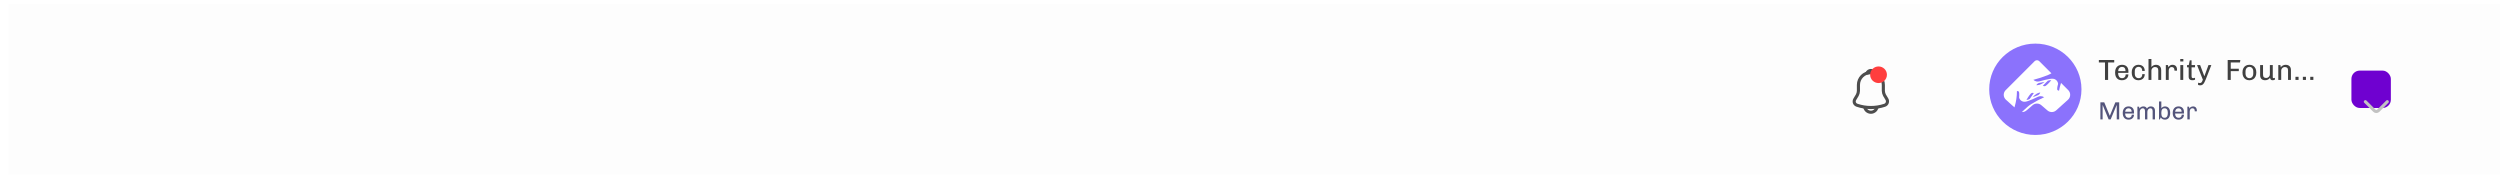 <svg width="1204" height="88" viewBox="0 0 1204 88" fill="none" xmlns="http://www.w3.org/2000/svg">
<g filter="url(#filter0_d_1391_1239)">
<rect width="1200" height="82" transform="translate(4)" fill="#FDFDFD"/>
<path fill-rule="evenodd" clip-rule="evenodd" d="M980.222 63C992.495 63 1002.44 53.15 1002.44 41C1002.44 28.85 992.495 19 980.222 19C967.949 19 958 28.85 958 41C958 53.15 967.949 63 980.222 63Z" fill="#8B72FC"/>
<mask id="mask0_1391_1239" style="mask-type:luminance" maskUnits="userSpaceOnUse" x="958" y="19" width="45" height="44">
<path fill-rule="evenodd" clip-rule="evenodd" d="M980.222 63C992.495 63 1002.44 53.15 1002.44 41C1002.44 28.85 992.495 19 980.222 19C967.949 19 958 28.85 958 41C958 53.15 967.949 63 980.222 63Z" fill="white"/>
</mask>
<g mask="url(#mask0_1391_1239)">
</g>
<path d="M1013.76 36.5V28.072H1010.81V26.896H1018.21V28.072H1015.26V36.5H1013.76ZM1021.84 36.64C1021.21 36.64 1020.65 36.505 1020.16 36.234C1019.69 35.954 1019.32 35.548 1019.04 35.016C1018.77 34.475 1018.64 33.826 1018.64 33.07V32.776C1018.64 32.011 1018.78 31.362 1019.06 30.83C1019.35 30.298 1019.74 29.897 1020.23 29.626C1020.73 29.346 1021.29 29.206 1021.93 29.206H1022.08C1022.66 29.206 1023.17 29.327 1023.62 29.57C1024.07 29.813 1024.42 30.158 1024.66 30.606C1024.91 31.054 1025.04 31.586 1025.04 32.202V33.098H1020.09C1020.09 33.63 1020.16 34.087 1020.3 34.47C1020.45 34.853 1020.66 35.147 1020.93 35.352C1021.21 35.548 1021.56 35.646 1021.96 35.646C1022.29 35.646 1022.59 35.581 1022.85 35.45C1023.11 35.319 1023.32 35.119 1023.48 34.848C1023.64 34.577 1023.72 34.241 1023.72 33.84H1025.04C1025.04 34.409 1024.9 34.904 1024.63 35.324C1024.36 35.744 1023.99 36.071 1023.52 36.304C1023.07 36.528 1022.55 36.64 1021.97 36.64H1021.84ZM1020.11 32.258H1023.66C1023.66 31.558 1023.51 31.04 1023.2 30.704C1022.9 30.368 1022.48 30.2 1021.94 30.2C1021.45 30.2 1021.02 30.373 1020.67 30.718C1020.32 31.063 1020.14 31.577 1020.11 32.258ZM1029.74 36.64C1029.15 36.64 1028.62 36.495 1028.15 36.206C1027.68 35.907 1027.31 35.492 1027.04 34.96C1026.78 34.428 1026.65 33.803 1026.65 33.084V32.748C1026.65 32.207 1026.73 31.721 1026.89 31.292C1027.06 30.853 1027.28 30.48 1027.56 30.172C1027.85 29.855 1028.19 29.617 1028.57 29.458C1028.96 29.29 1029.38 29.206 1029.83 29.206H1029.98C1030.57 29.206 1031.08 29.327 1031.52 29.57C1031.96 29.803 1032.3 30.139 1032.54 30.578C1032.8 31.007 1032.92 31.53 1032.92 32.146H1031.68C1031.68 31.707 1031.6 31.343 1031.45 31.054C1031.3 30.765 1031.1 30.55 1030.84 30.41C1030.58 30.27 1030.28 30.2 1029.95 30.2C1029.42 30.2 1028.98 30.382 1028.62 30.746C1028.28 31.11 1028.11 31.661 1028.11 32.398V33.42C1028.11 34.157 1028.28 34.713 1028.62 35.086C1028.97 35.459 1029.42 35.646 1029.97 35.646C1030.31 35.646 1030.62 35.581 1030.88 35.45C1031.14 35.31 1031.35 35.1 1031.49 34.82C1031.64 34.531 1031.72 34.157 1031.72 33.7H1032.92C1032.92 34.325 1032.79 34.857 1032.52 35.296C1032.26 35.735 1031.9 36.071 1031.44 36.304C1030.99 36.528 1030.48 36.64 1029.91 36.64H1029.74ZM1034.72 36.5V26.42H1036.12V30.298C1036.38 29.934 1036.7 29.663 1037.09 29.486C1037.49 29.299 1037.9 29.206 1038.32 29.206C1038.81 29.206 1039.24 29.299 1039.61 29.486C1039.98 29.673 1040.28 29.953 1040.49 30.326C1040.72 30.69 1040.83 31.147 1040.83 31.698V36.5H1039.43V31.936C1039.43 31.348 1039.29 30.928 1039.01 30.676C1038.74 30.415 1038.35 30.284 1037.86 30.284C1037.54 30.284 1037.25 30.363 1036.98 30.522C1036.72 30.681 1036.51 30.895 1036.35 31.166C1036.2 31.427 1036.12 31.731 1036.12 32.076V36.5H1034.72ZM1043.06 36.5V29.346H1044.1L1044.3 30.396C1044.31 30.377 1044.35 30.307 1044.42 30.186C1044.5 30.065 1044.61 29.929 1044.76 29.78C1044.92 29.621 1045.12 29.486 1045.36 29.374C1045.61 29.262 1045.92 29.206 1046.28 29.206C1046.78 29.206 1047.18 29.309 1047.5 29.514C1047.83 29.71 1048.07 29.981 1048.22 30.326C1048.37 30.671 1048.45 31.063 1048.45 31.502C1048.45 31.595 1048.45 31.693 1048.44 31.796C1048.43 31.889 1048.43 31.964 1048.43 32.02H1047.22V31.754C1047.22 31.549 1047.18 31.334 1047.1 31.11C1047.02 30.877 1046.89 30.685 1046.69 30.536C1046.49 30.377 1046.22 30.298 1045.86 30.298C1045.6 30.298 1045.38 30.354 1045.19 30.466C1045.01 30.578 1044.87 30.718 1044.76 30.886C1044.66 31.054 1044.58 31.231 1044.53 31.418C1044.49 31.605 1044.46 31.777 1044.46 31.936V36.5H1043.06ZM1050.05 36.5V29.346H1051.45V36.5H1050.05ZM1050.01 27.596V26.42H1051.5V27.596H1050.01ZM1055.87 36.64C1055.52 36.64 1055.21 36.584 1054.93 36.472C1054.66 36.36 1054.45 36.183 1054.29 35.94C1054.14 35.688 1054.06 35.357 1054.06 34.946V30.438H1053.28V29.346H1054.1L1054.59 27.064H1055.46V29.346H1057.13V30.438H1055.46V34.694C1055.46 35.105 1055.55 35.366 1055.71 35.478C1055.88 35.59 1056.06 35.646 1056.26 35.646C1056.36 35.646 1056.5 35.623 1056.68 35.576C1056.87 35.529 1057.02 35.483 1057.13 35.436V36.374C1057.03 36.43 1056.9 36.477 1056.75 36.514C1056.61 36.561 1056.46 36.593 1056.3 36.612C1056.15 36.631 1056.01 36.64 1055.87 36.64ZM1059.64 39.104C1059.43 39.104 1059.24 39.085 1059.08 39.048C1058.91 39.02 1058.75 38.973 1058.59 38.908V37.816C1058.69 37.853 1058.82 37.891 1058.98 37.928C1059.14 37.965 1059.29 37.984 1059.44 37.984C1059.68 37.984 1059.88 37.933 1060.04 37.83C1060.2 37.737 1060.35 37.573 1060.48 37.34C1060.62 37.107 1060.76 36.789 1060.9 36.388L1058.1 29.346H1059.59L1061.58 34.638H1061.65L1063.6 29.346H1064.98L1062.3 36.206C1062.09 36.738 1061.87 37.223 1061.64 37.662C1061.41 38.101 1061.14 38.451 1060.83 38.712C1060.51 38.973 1060.11 39.104 1059.64 39.104ZM1072.85 36.5V26.896H1078.95L1078.77 28.072H1074.33V31.096H1078.21V32.272H1074.33V36.5H1072.85ZM1083.22 36.64C1082.6 36.64 1082.05 36.495 1081.55 36.206C1081.07 35.917 1080.68 35.501 1080.4 34.96C1080.12 34.419 1079.98 33.779 1079.98 33.042V32.804C1079.98 32.048 1080.12 31.404 1080.4 30.872C1080.68 30.331 1081.07 29.92 1081.55 29.64C1082.05 29.351 1082.6 29.206 1083.22 29.206H1083.4C1084.03 29.206 1084.58 29.351 1085.07 29.64C1085.55 29.929 1085.93 30.345 1086.21 30.886C1086.49 31.418 1086.63 32.057 1086.63 32.804V33.042C1086.63 33.779 1086.49 34.419 1086.21 34.96C1085.93 35.501 1085.55 35.917 1085.05 36.206C1084.57 36.495 1084.02 36.64 1083.4 36.64H1083.22ZM1083.3 35.646C1083.66 35.646 1083.97 35.562 1084.25 35.394C1084.53 35.226 1084.76 34.974 1084.93 34.638C1085.09 34.302 1085.18 33.887 1085.18 33.392V32.454C1085.18 31.95 1085.09 31.535 1084.93 31.208C1084.76 30.872 1084.53 30.62 1084.25 30.452C1083.97 30.284 1083.66 30.2 1083.3 30.2C1082.96 30.2 1082.64 30.284 1082.36 30.452C1082.08 30.62 1081.86 30.872 1081.69 31.208C1081.52 31.535 1081.44 31.95 1081.44 32.454V33.392C1081.44 33.887 1081.52 34.302 1081.69 34.638C1081.86 34.974 1082.08 35.226 1082.36 35.394C1082.64 35.562 1082.96 35.646 1083.3 35.646ZM1090.89 36.64C1090.15 36.64 1089.56 36.439 1089.12 36.038C1088.69 35.627 1088.47 34.997 1088.47 34.148V29.346H1089.87V33.812C1089.87 34.437 1089.99 34.885 1090.24 35.156C1090.5 35.417 1090.87 35.548 1091.35 35.548C1091.68 35.548 1091.98 35.473 1092.25 35.324C1092.53 35.165 1092.75 34.951 1092.92 34.68C1093.09 34.409 1093.17 34.106 1093.17 33.77V29.346H1094.57V35.17C1094.57 35.338 1094.61 35.459 1094.68 35.534C1094.77 35.609 1094.86 35.646 1094.96 35.646C1095.07 35.646 1095.17 35.627 1095.28 35.59C1095.4 35.553 1095.5 35.506 1095.59 35.45V36.346C1095.47 36.439 1095.32 36.509 1095.14 36.556C1094.97 36.612 1094.76 36.64 1094.53 36.64C1094.23 36.64 1093.99 36.584 1093.81 36.472C1093.64 36.36 1093.51 36.215 1093.42 36.038C1093.34 35.851 1093.28 35.655 1093.24 35.45C1093.01 35.823 1092.68 36.117 1092.25 36.332C1091.82 36.537 1091.36 36.64 1090.89 36.64ZM1097.23 36.5V29.346H1098.24L1098.44 30.396C1098.7 30.004 1099.03 29.71 1099.44 29.514C1099.86 29.309 1100.32 29.206 1100.8 29.206C1101.3 29.206 1101.73 29.299 1102.1 29.486C1102.49 29.673 1102.79 29.953 1103 30.326C1103.21 30.69 1103.32 31.147 1103.32 31.698V36.5H1101.92V31.936C1101.92 31.348 1101.79 30.928 1101.52 30.676C1101.25 30.415 1100.86 30.284 1100.37 30.284C1100.05 30.284 1099.76 30.363 1099.49 30.522C1099.22 30.681 1099.01 30.895 1098.86 31.166C1098.71 31.427 1098.63 31.731 1098.63 32.076V36.5H1097.23ZM1105.49 36.5V35.002H1106.99V36.5H1105.49ZM1109.06 36.5V35.002H1110.55V36.5H1109.06ZM1112.62 36.5V35.002H1114.12V36.5H1112.62Z" fill="#404040"/>
<path d="M1013.4 47.268L1016.05 53.748H1016.1L1018.76 47.268H1020.6V55.5H1019.42V48.648H1019.35L1016.5 55.5H1015.51L1012.68 48.648H1012.62V55.5H1011.55V47.268H1013.4ZM1025.16 49.248C1026.67 49.248 1027.73 50.256 1027.73 51.84V52.692H1023.45C1023.48 53.964 1024.03 54.72 1025.19 54.72C1026.28 54.72 1026.66 53.94 1026.66 53.22H1027.73C1027.73 54.672 1026.66 55.62 1025.16 55.62H1025.11C1023.37 55.62 1022.32 54.408 1022.32 52.56V52.32C1022.32 50.496 1023.37 49.248 1025.08 49.248H1025.16ZM1025.1 50.148C1024.2 50.148 1023.6 50.7 1023.47 51.816H1026.61C1026.61 50.7 1026.01 50.148 1025.1 50.148ZM1032.27 49.248C1033.08 49.248 1033.64 49.584 1033.95 50.268C1034.54 49.44 1035.21 49.248 1035.84 49.248C1037.09 49.248 1037.84 50.004 1037.84 51.372V55.5H1036.71V51.576C1036.71 50.628 1036.34 50.148 1035.61 50.148C1034.83 50.148 1034.17 50.892 1034.17 51.852V55.5H1033.04V51.576C1033.04 50.628 1032.67 50.148 1031.94 50.148C1031.16 50.148 1030.5 50.892 1030.5 51.852V55.5H1029.37V49.368H1030.19L1030.34 50.268C1030.81 49.584 1031.46 49.248 1032.27 49.248ZM1042.68 49.248C1044.26 49.248 1045.15 50.46 1045.15 52.296V52.428C1045.15 54.42 1044.2 55.62 1042.67 55.62C1041.76 55.62 1041.07 55.26 1040.6 54.528L1040.21 55.5H1039.78V46.86H1040.9V50.148C1041.25 49.656 1041.91 49.248 1042.68 49.248ZM1042.45 50.148C1041.4 50.148 1040.89 50.88 1040.89 52.404V52.464C1040.89 54.012 1041.41 54.72 1042.45 54.72C1043.5 54.72 1044.02 53.964 1044.02 52.464V52.356C1044.02 50.868 1043.46 50.148 1042.45 50.148ZM1049.23 49.248C1050.74 49.248 1051.8 50.256 1051.8 51.84V52.692H1047.52C1047.55 53.964 1048.1 54.72 1049.26 54.72C1050.35 54.72 1050.73 53.94 1050.73 53.22H1051.8C1051.8 54.672 1050.73 55.62 1049.23 55.62H1049.18C1047.44 55.62 1046.39 54.408 1046.39 52.56V52.32C1046.39 50.496 1047.44 49.248 1049.15 49.248H1049.23ZM1049.17 50.148C1048.27 50.148 1047.67 50.7 1047.54 51.816H1050.68C1050.68 50.7 1050.08 50.148 1049.17 50.148ZM1056.2 49.248C1057.39 49.248 1058.01 50.112 1058.01 51.168C1058.01 51.324 1058 51.468 1057.98 51.624H1056.98V51.36C1056.98 50.592 1056.62 50.148 1055.85 50.148C1055.02 50.148 1054.57 50.808 1054.57 51.84V55.5H1053.44V49.368H1054.24L1054.41 50.28C1054.66 49.788 1055.24 49.248 1056.2 49.248Z" fill="#53547B"/>
<path d="M996.067 41.407L982.126 27.466C981.828 27.168 981.423 27 981.001 27C980.579 27 980.174 27.168 979.875 27.466L965.933 41.409C965.627 41.715 965.387 42.08 965.227 42.481C965.066 42.883 964.99 43.313 965.001 43.745C965.012 44.177 965.112 44.602 965.293 44.995C965.474 45.387 965.733 45.739 966.054 46.028L971.74 51.147C972.315 51.664 973.058 51.955 973.832 51.964C974.605 51.974 975.356 51.701 975.943 51.198L978.93 48.639C979.507 48.144 980.242 47.873 981.001 47.873C981.761 47.873 982.495 48.144 983.072 48.639L986.058 51.198C986.646 51.701 987.396 51.974 988.17 51.965C988.944 51.955 989.687 51.664 990.263 51.147L995.946 46.028C996.267 45.739 996.526 45.387 996.707 44.994C996.888 44.602 996.988 44.176 996.999 43.744C997.01 43.311 996.934 42.881 996.773 42.48C996.613 42.078 996.373 41.713 996.067 41.407Z" fill="white"/>
<path d="M990.773 40.288C990.918 39.067 991.173 38.783 991.173 38.289C991.12 37.851 990.961 37.433 990.71 37.071C990.459 36.709 990.124 36.413 989.733 36.209C988.52 35.53 986.404 36.066 982.221 37.169C981.779 37.294 981.315 37.321 980.861 37.249C980.261 37.145 979.705 36.867 979.262 36.449C981.598 35.849 983.894 35.101 986.135 34.21C988.382 33.317 991.061 31.153 992.808 30.211C993.928 30.584 994.366 32.162 995.485 32.534L994.045 34.454C992.906 36.724 992.098 39.146 991.646 41.645C991.516 41.656 991.385 41.64 991.262 41.599C991.138 41.558 991.024 41.492 990.926 41.405C990.711 41.178 990.706 40.841 990.773 40.288Z" fill="#8B72FC"/>
<path d="M983.828 39.278C984.042 39.421 984.291 39.504 984.548 39.517C985.067 39.535 985.48 39.219 986.227 38.478C986.692 38.017 987.273 37.404 987.907 36.638C987.336 36.567 986.756 36.65 986.227 36.878L983.828 39.278Z" fill="#8B72FC"/>
<path d="M980.711 39.036C980.94 39.038 981.17 39.026 981.398 39C981.733 38.958 982.064 38.89 982.389 38.797C983.237 38.486 984.022 38.025 984.708 37.438L982.149 37.917C981.792 37.99 981.461 38.156 981.189 38.397C980.989 38.577 980.827 38.794 980.711 39.036Z" fill="#8B72FC"/>
<path d="M972.46 43.065C972.532 44.292 972.333 44.616 972.417 45.102C972.546 45.523 972.776 45.906 973.086 46.219C973.396 46.531 973.778 46.763 974.198 46.895C975.512 47.35 977.501 46.45 981.424 44.632C981.837 44.43 982.289 44.321 982.748 44.312C983.356 44.309 983.952 44.485 984.462 44.818C982.267 45.818 980.139 46.957 978.089 48.227C976.035 49.501 973.777 52.103 972.224 53.338C971.057 53.168 970.347 51.692 969.18 51.522L970.259 49.381C970.981 46.946 971.351 44.419 971.356 41.88C971.482 41.846 971.613 41.839 971.742 41.858C971.871 41.877 971.995 41.921 972.106 41.989C972.367 42.178 972.428 42.509 972.46 43.065Z" fill="#8B72FC"/>
<path d="M979.475 42.839C979.24 42.736 978.98 42.698 978.725 42.73C978.211 42.803 977.86 43.187 977.255 44.047C976.878 44.583 976.414 45.288 975.926 46.151C976.5 46.121 977.056 45.938 977.536 45.62L979.475 42.839Z" fill="#8B72FC"/>
<path d="M982.586 42.527C982.36 42.567 982.136 42.62 981.916 42.687C981.593 42.788 981.279 42.913 980.976 43.062C980.197 43.517 979.505 44.108 978.934 44.806L981.367 43.885C981.704 43.751 982.001 43.53 982.226 43.245C982.392 43.032 982.515 42.788 982.586 42.527Z" fill="#8B72FC"/>
<rect x="1132.44" y="32" width="19" height="18" rx="4" fill="#6F01D0"/>
<path d="M1149.72 46.967L1145.38 51.313C1144.86 51.827 1144.02 51.827 1143.51 51.313L1139.16 46.967" stroke="#C2C2C2" stroke-width="1.5" stroke-miterlimit="10" stroke-linecap="round" stroke-linejoin="round"/>
<path d="M901.02 32.91C897.71 32.91 895.02 35.6 895.02 38.91V41.8C895.02 42.41 894.76 43.34 894.45 43.86L893.3 45.77C892.59 46.95 893.08 48.26 894.38 48.7C898.69 50.14 903.34 50.14 907.65 48.7C908.86 48.3 909.39 46.87 908.73 45.77L907.58 43.86C907.28 43.34 907.02 42.41 907.02 41.8V38.91C907.02 35.61 904.32 32.91 901.02 32.91Z" stroke="#4D4D4D" stroke-width="1.5" stroke-miterlimit="10" stroke-linecap="round"/>
<path d="M902.87 33.2C902.56 33.11 902.24 33.04 901.91 33C900.95 32.88 900.03 32.95 899.17 33.2C899.46 32.46 900.18 31.94 901.02 31.94C901.86 31.94 902.58 32.46 902.87 33.2Z" stroke="#4D4D4D" stroke-width="1.5" stroke-miterlimit="10" stroke-linecap="round" stroke-linejoin="round"/>
<path d="M904.02 49.06C904.02 50.71 902.67 52.06 901.02 52.06C900.2 52.06 899.44 51.72 898.9 51.18C898.36 50.64 898.02 49.88 898.02 49.06" stroke="#4D4D4D" stroke-width="1.5" stroke-miterlimit="10"/>
<path fill-rule="evenodd" clip-rule="evenodd" d="M904.704 38C906.936 38 908.745 36.209 908.745 34C908.745 31.791 906.936 30 904.704 30C902.473 30 900.664 31.791 900.664 34C900.664 36.209 902.473 38 904.704 38Z" fill="#FF3E3E"/>
</g>
<defs>
<filter id="filter0_d_1391_1239" x="0" y="-2" width="1208" height="90" filterUnits="userSpaceOnUse" color-interpolation-filters="sRGB">
<feFlood flood-opacity="0" result="BackgroundImageFix"/>
<feColorMatrix in="SourceAlpha" type="matrix" values="0 0 0 0 0 0 0 0 0 0 0 0 0 0 0 0 0 0 127 0" result="hardAlpha"/>
<feOffset dy="2"/>
<feGaussianBlur stdDeviation="2"/>
<feColorMatrix type="matrix" values="0 0 0 0 0 0 0 0 0 0 0 0 0 0 0 0 0 0 0.062 0"/>
<feBlend mode="normal" in2="BackgroundImageFix" result="effect1_dropShadow_1391_1239"/>
<feBlend mode="normal" in="SourceGraphic" in2="effect1_dropShadow_1391_1239" result="shape"/>
</filter>
</defs>
</svg>
